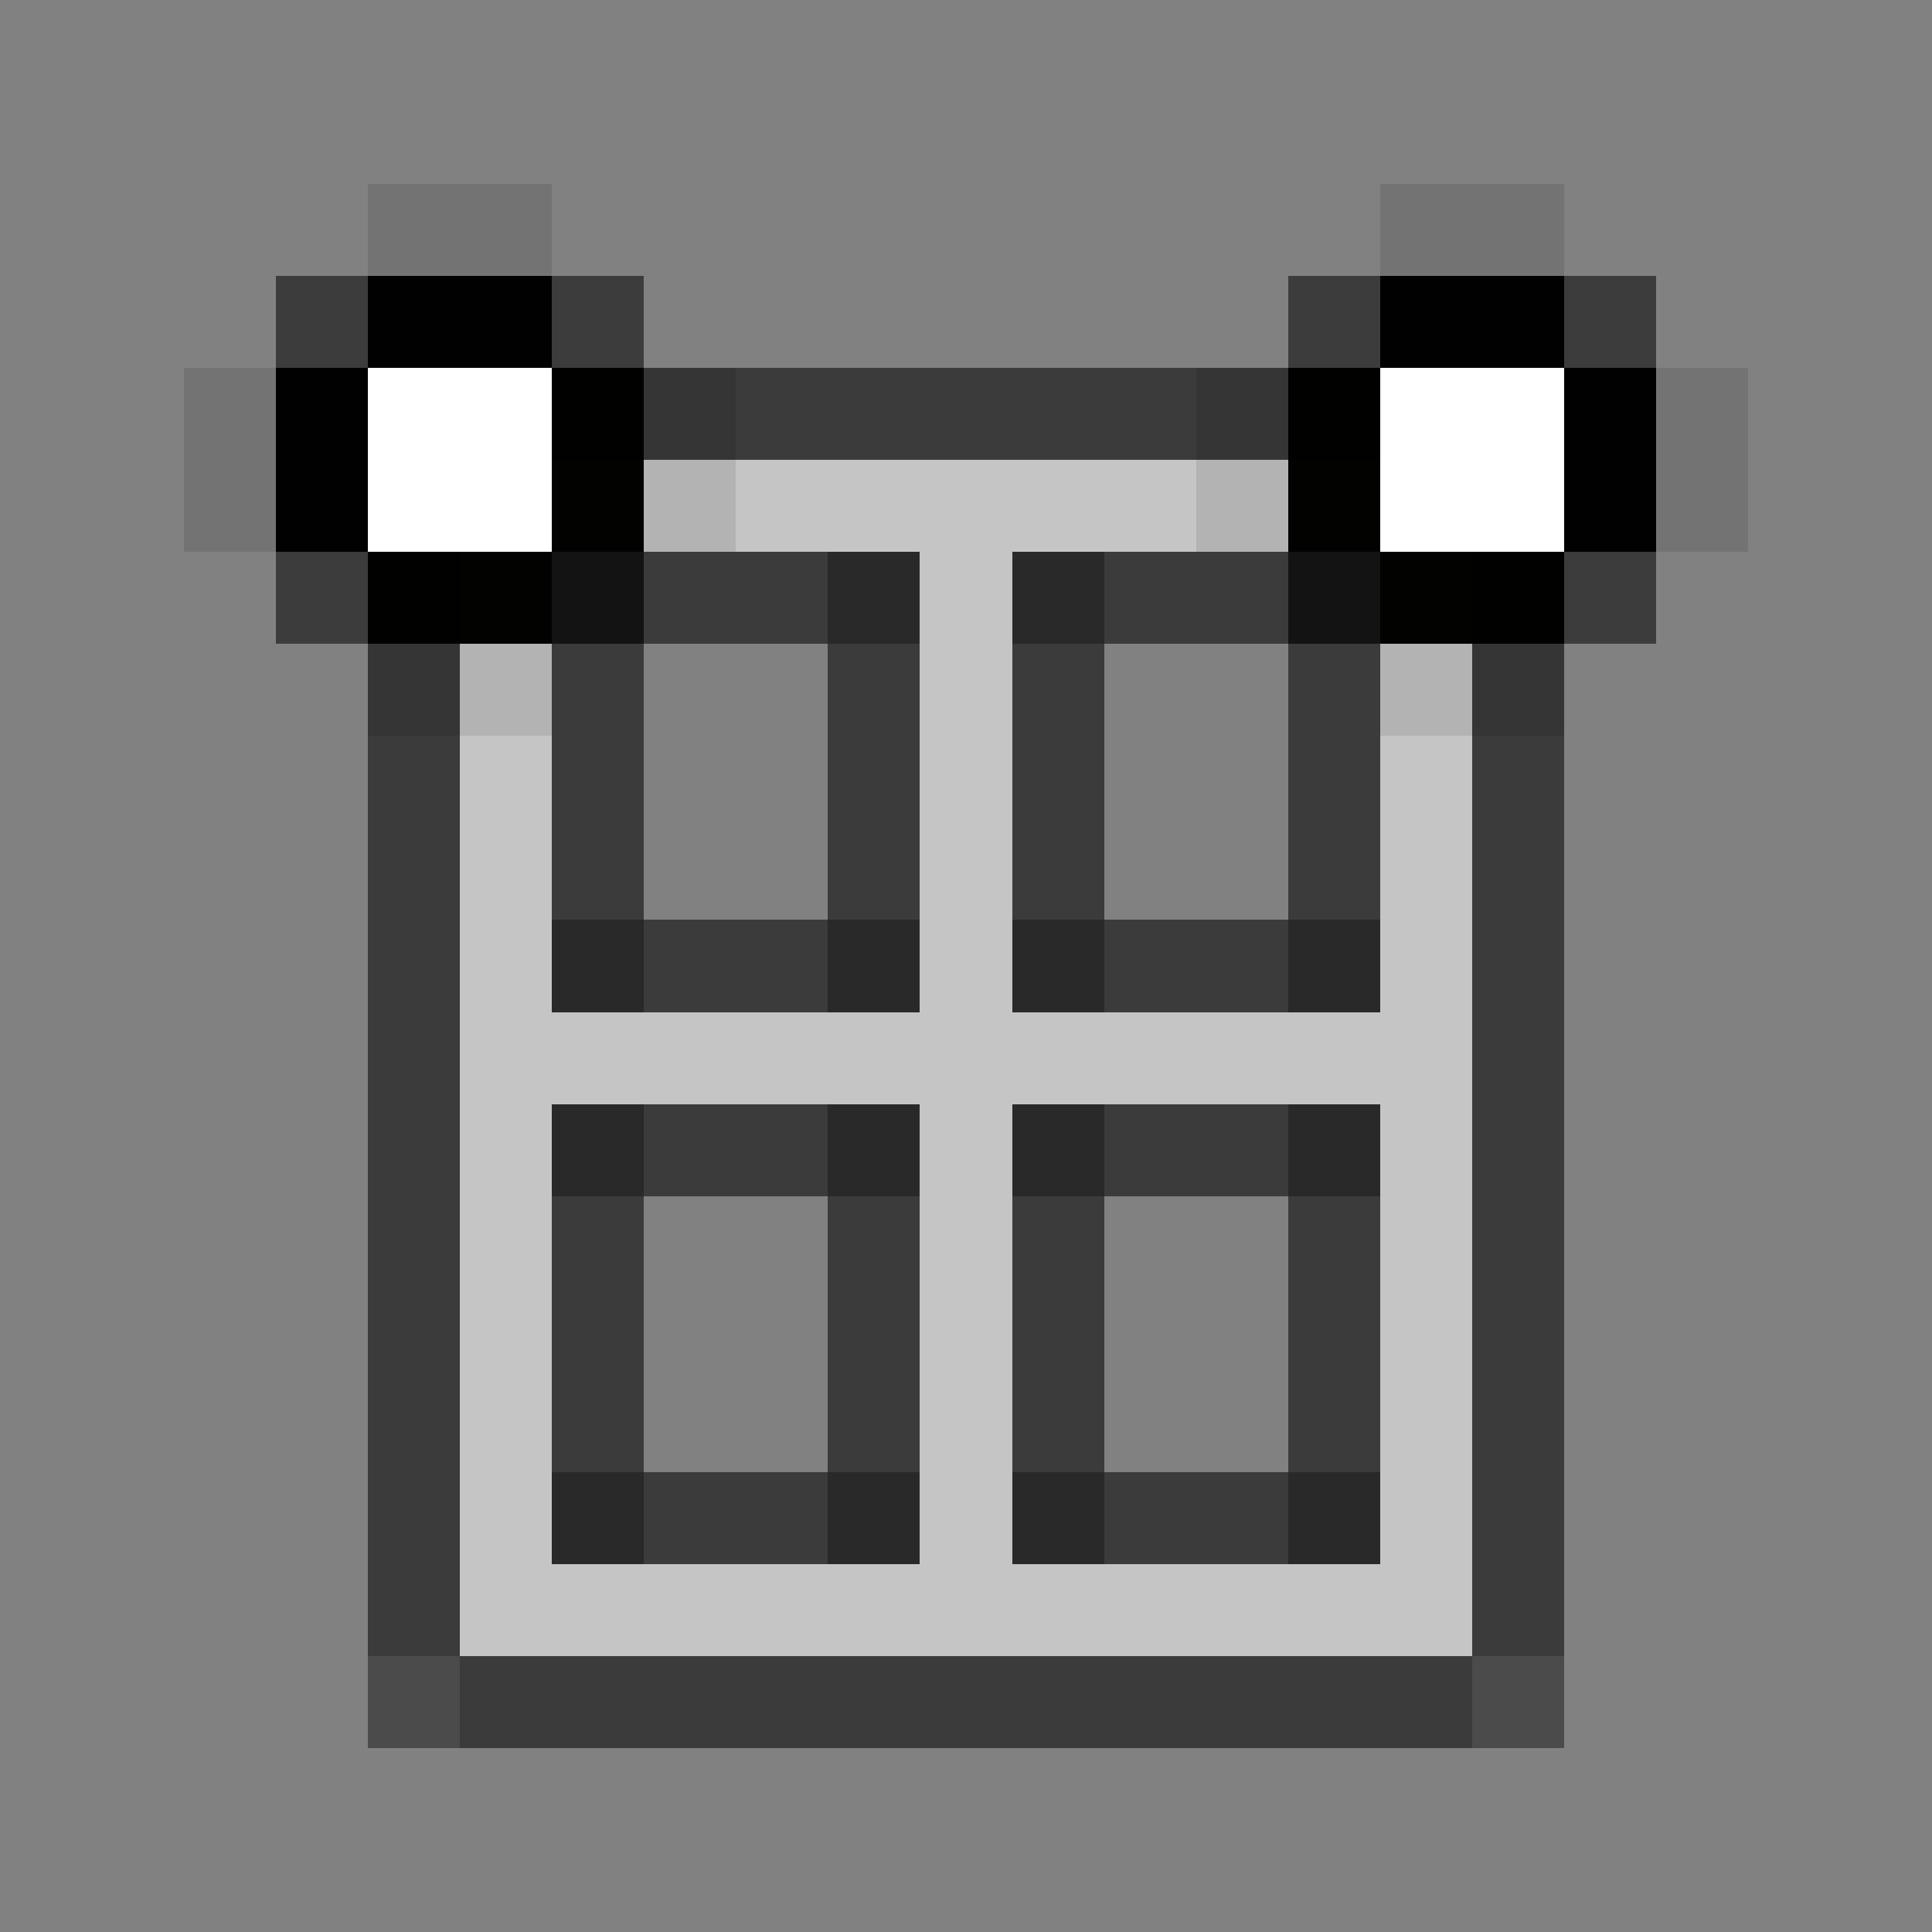 <svg xmlns="http://www.w3.org/2000/svg" shape-rendering="crispEdges" width="21" height="21" viewBox="0 0 21 21">
  <rect x="0" y="0" width="21" height="21" fill="#808080" stroke="none"/>
  <rect x="0" y="0" width="1" height="21" fill="rgb(255,255,255)" fill-opacity="0.008"/>
  <rect x="1" y="0" width="1" height="21" fill="rgb(255,255,255)" fill-opacity="0.008"/>
  <rect x="2" y="0" width="1" height="4" fill="rgb(255,255,255)" fill-opacity="0.008"/>
  <rect x="2" y="4" width="1" height="2" fill="rgb(0,0,0)" fill-opacity="0.102"/>
  <rect x="2" y="6" width="1" height="15" fill="rgb(255,255,255)" fill-opacity="0.008"/>
  <rect x="3" y="0" width="1" height="3" fill="rgb(255,255,255)" fill-opacity="0.008"/>
  <rect x="3" y="3" width="1" height="1" fill="rgb(0,0,0)" fill-opacity="0.531"/>
  <rect x="3" y="4" width="1" height="2" fill="rgb(1,1,0)" fill-opacity="0.992"/>
  <rect x="3" y="6" width="1" height="1" fill="rgb(0,0,0)" fill-opacity="0.531"/>
  <rect x="3" y="7" width="1" height="14" fill="rgb(255,255,255)" fill-opacity="0.008"/>
  <rect x="4" y="0" width="1" height="2" fill="rgb(255,255,255)" fill-opacity="0.008"/>
  <rect x="4" y="2" width="1" height="1" fill="rgb(0,0,0)" fill-opacity="0.102"/>
  <rect x="4" y="3" width="1" height="1" fill="rgb(1,1,0)" fill-opacity="0.992"/>
  <rect x="4" y="4" width="1" height="2" fill="rgb(255,255,255)"/>
  <rect x="4" y="6" width="1" height="1" fill="rgb(1,1,0)"/>
  <rect x="4" y="7" width="1" height="1" fill="rgb(23,23,23)" fill-opacity="0.711"/>
  <rect x="4" y="8" width="1" height="10" fill="rgb(27,27,27)" fill-opacity="0.68"/>
  <rect x="4" y="18" width="1" height="1" fill="rgb(27,27,27)" fill-opacity="0.516"/>
  <rect x="4" y="19" width="1" height="2" fill="rgb(255,255,255)" fill-opacity="0.008"/>
  <rect x="5" y="0" width="1" height="2" fill="rgb(255,255,255)" fill-opacity="0.008"/>
  <rect x="5" y="2" width="1" height="1" fill="rgb(0,0,0)" fill-opacity="0.102"/>
  <rect x="5" y="3" width="1" height="1" fill="rgb(1,1,0)" fill-opacity="0.992"/>
  <rect x="5" y="4" width="1" height="2" fill="rgb(255,255,255)"/>
  <rect x="5" y="6" width="1" height="1" fill="rgb(2,2,1)"/>
  <rect x="5" y="7" width="1" height="1" fill="rgb(184,184,184)" fill-opacity="0.914"/>
  <rect x="5" y="8" width="1" height="10" fill="rgb(204,204,204)" fill-opacity="0.906"/>
  <rect x="5" y="18" width="1" height="1" fill="rgb(27,27,27)" fill-opacity="0.68"/>
  <rect x="5" y="19" width="1" height="2" fill="rgb(255,255,255)" fill-opacity="0.008"/>
  <rect x="6" y="0" width="1" height="3" fill="rgb(255,255,255)" fill-opacity="0.008"/>
  <rect x="6" y="3" width="1" height="1" fill="rgb(0,0,0)" fill-opacity="0.531"/>
  <rect x="6" y="4" width="1" height="1" fill="rgb(1,1,0)"/>
  <rect x="6" y="5" width="1" height="1" fill="rgb(2,2,1)"/>
  <rect x="6" y="6" width="1" height="1" fill="rgb(11,11,11)" fill-opacity="0.93"/>
  <rect x="6" y="7" width="1" height="3" fill="rgb(27,27,27)" fill-opacity="0.68"/>
  <rect x="6" y="10" width="1" height="1" fill="rgb(26,26,26)" fill-opacity="0.852"/>
  <rect x="6" y="11" width="1" height="1" fill="rgb(204,204,204)" fill-opacity="0.906"/>
  <rect x="6" y="12" width="1" height="1" fill="rgb(26,26,26)" fill-opacity="0.852"/>
  <rect x="6" y="13" width="1" height="3" fill="rgb(27,27,27)" fill-opacity="0.68"/>
  <rect x="6" y="16" width="1" height="1" fill="rgb(26,26,26)" fill-opacity="0.852"/>
  <rect x="6" y="17" width="1" height="1" fill="rgb(204,204,204)" fill-opacity="0.906"/>
  <rect x="6" y="18" width="1" height="1" fill="rgb(27,27,27)" fill-opacity="0.68"/>
  <rect x="6" y="19" width="1" height="2" fill="rgb(255,255,255)" fill-opacity="0.008"/>
  <rect x="7" y="0" width="1" height="4" fill="rgb(255,255,255)" fill-opacity="0.008"/>
  <rect x="7" y="4" width="1" height="1" fill="rgb(23,23,23)" fill-opacity="0.711"/>
  <rect x="7" y="5" width="1" height="1" fill="rgb(184,184,184)" fill-opacity="0.914"/>
  <rect x="7" y="6" width="1" height="1" fill="rgb(27,27,27)" fill-opacity="0.68"/>
  <rect x="7" y="7" width="1" height="3" fill="rgb(255,255,255)" fill-opacity="0.008"/>
  <rect x="7" y="10" width="1" height="1" fill="rgb(27,27,27)" fill-opacity="0.68"/>
  <rect x="7" y="11" width="1" height="1" fill="rgb(204,204,204)" fill-opacity="0.906"/>
  <rect x="7" y="12" width="1" height="1" fill="rgb(27,27,27)" fill-opacity="0.68"/>
  <rect x="7" y="13" width="1" height="3" fill="rgb(255,255,255)" fill-opacity="0.008"/>
  <rect x="7" y="16" width="1" height="1" fill="rgb(27,27,27)" fill-opacity="0.68"/>
  <rect x="7" y="17" width="1" height="1" fill="rgb(204,204,204)" fill-opacity="0.906"/>
  <rect x="7" y="18" width="1" height="1" fill="rgb(27,27,27)" fill-opacity="0.68"/>
  <rect x="7" y="19" width="1" height="2" fill="rgb(255,255,255)" fill-opacity="0.008"/>
  <rect x="8" y="0" width="1" height="4" fill="rgb(255,255,255)" fill-opacity="0.008"/>
  <rect x="8" y="4" width="1" height="1" fill="rgb(27,27,27)" fill-opacity="0.68"/>
  <rect x="8" y="5" width="1" height="1" fill="rgb(204,204,204)" fill-opacity="0.906"/>
  <rect x="8" y="6" width="1" height="1" fill="rgb(27,27,27)" fill-opacity="0.68"/>
  <rect x="8" y="7" width="1" height="3" fill="rgb(255,255,255)" fill-opacity="0.008"/>
  <rect x="8" y="10" width="1" height="1" fill="rgb(27,27,27)" fill-opacity="0.68"/>
  <rect x="8" y="11" width="1" height="1" fill="rgb(204,204,204)" fill-opacity="0.906"/>
  <rect x="8" y="12" width="1" height="1" fill="rgb(27,27,27)" fill-opacity="0.68"/>
  <rect x="8" y="13" width="1" height="3" fill="rgb(255,255,255)" fill-opacity="0.008"/>
  <rect x="8" y="16" width="1" height="1" fill="rgb(27,27,27)" fill-opacity="0.68"/>
  <rect x="8" y="17" width="1" height="1" fill="rgb(204,204,204)" fill-opacity="0.906"/>
  <rect x="8" y="18" width="1" height="1" fill="rgb(27,27,27)" fill-opacity="0.68"/>
  <rect x="8" y="19" width="1" height="2" fill="rgb(255,255,255)" fill-opacity="0.008"/>
  <rect x="9" y="0" width="1" height="4" fill="rgb(255,255,255)" fill-opacity="0.008"/>
  <rect x="9" y="4" width="1" height="1" fill="rgb(27,27,27)" fill-opacity="0.68"/>
  <rect x="9" y="5" width="1" height="1" fill="rgb(204,204,204)" fill-opacity="0.906"/>
  <rect x="9" y="6" width="1" height="1" fill="rgb(26,26,26)" fill-opacity="0.852"/>
  <rect x="9" y="7" width="1" height="3" fill="rgb(27,27,27)" fill-opacity="0.68"/>
  <rect x="9" y="10" width="1" height="1" fill="rgb(26,26,26)" fill-opacity="0.852"/>
  <rect x="9" y="11" width="1" height="1" fill="rgb(204,204,204)" fill-opacity="0.906"/>
  <rect x="9" y="12" width="1" height="1" fill="rgb(26,26,26)" fill-opacity="0.852"/>
  <rect x="9" y="13" width="1" height="3" fill="rgb(27,27,27)" fill-opacity="0.68"/>
  <rect x="9" y="16" width="1" height="1" fill="rgb(26,26,26)" fill-opacity="0.852"/>
  <rect x="9" y="17" width="1" height="1" fill="rgb(204,204,204)" fill-opacity="0.906"/>
  <rect x="9" y="18" width="1" height="1" fill="rgb(27,27,27)" fill-opacity="0.68"/>
  <rect x="9" y="19" width="1" height="2" fill="rgb(255,255,255)" fill-opacity="0.008"/>
  <rect x="10" y="0" width="1" height="4" fill="rgb(255,255,255)" fill-opacity="0.008"/>
  <rect x="10" y="4" width="1" height="1" fill="rgb(27,27,27)" fill-opacity="0.68"/>
  <rect x="10" y="5" width="1" height="13" fill="rgb(204,204,204)" fill-opacity="0.906"/>
  <rect x="10" y="18" width="1" height="1" fill="rgb(27,27,27)" fill-opacity="0.68"/>
  <rect x="10" y="19" width="1" height="2" fill="rgb(255,255,255)" fill-opacity="0.008"/>
  <rect x="11" y="0" width="1" height="4" fill="rgb(255,255,255)" fill-opacity="0.008"/>
  <rect x="11" y="4" width="1" height="1" fill="rgb(27,27,27)" fill-opacity="0.68"/>
  <rect x="11" y="5" width="1" height="1" fill="rgb(204,204,204)" fill-opacity="0.906"/>
  <rect x="11" y="6" width="1" height="1" fill="rgb(26,26,26)" fill-opacity="0.852"/>
  <rect x="11" y="7" width="1" height="3" fill="rgb(27,27,27)" fill-opacity="0.68"/>
  <rect x="11" y="10" width="1" height="1" fill="rgb(26,26,26)" fill-opacity="0.852"/>
  <rect x="11" y="11" width="1" height="1" fill="rgb(204,204,204)" fill-opacity="0.906"/>
  <rect x="11" y="12" width="1" height="1" fill="rgb(26,26,26)" fill-opacity="0.852"/>
  <rect x="11" y="13" width="1" height="3" fill="rgb(27,27,27)" fill-opacity="0.68"/>
  <rect x="11" y="16" width="1" height="1" fill="rgb(26,26,26)" fill-opacity="0.852"/>
  <rect x="11" y="17" width="1" height="1" fill="rgb(204,204,204)" fill-opacity="0.906"/>
  <rect x="11" y="18" width="1" height="1" fill="rgb(27,27,27)" fill-opacity="0.68"/>
  <rect x="11" y="19" width="1" height="2" fill="rgb(255,255,255)" fill-opacity="0.008"/>
  <rect x="12" y="0" width="1" height="4" fill="rgb(255,255,255)" fill-opacity="0.008"/>
  <rect x="12" y="4" width="1" height="1" fill="rgb(27,27,27)" fill-opacity="0.68"/>
  <rect x="12" y="5" width="1" height="1" fill="rgb(204,204,204)" fill-opacity="0.906"/>
  <rect x="12" y="6" width="1" height="1" fill="rgb(27,27,27)" fill-opacity="0.68"/>
  <rect x="12" y="7" width="1" height="3" fill="rgb(255,255,255)" fill-opacity="0.008"/>
  <rect x="12" y="10" width="1" height="1" fill="rgb(27,27,27)" fill-opacity="0.68"/>
  <rect x="12" y="11" width="1" height="1" fill="rgb(204,204,204)" fill-opacity="0.906"/>
  <rect x="12" y="12" width="1" height="1" fill="rgb(27,27,27)" fill-opacity="0.68"/>
  <rect x="12" y="13" width="1" height="3" fill="rgb(255,255,255)" fill-opacity="0.008"/>
  <rect x="12" y="16" width="1" height="1" fill="rgb(27,27,27)" fill-opacity="0.68"/>
  <rect x="12" y="17" width="1" height="1" fill="rgb(204,204,204)" fill-opacity="0.906"/>
  <rect x="12" y="18" width="1" height="1" fill="rgb(27,27,27)" fill-opacity="0.68"/>
  <rect x="12" y="19" width="1" height="2" fill="rgb(255,255,255)" fill-opacity="0.008"/>
  <rect x="13" y="0" width="1" height="4" fill="rgb(255,255,255)" fill-opacity="0.008"/>
  <rect x="13" y="4" width="1" height="1" fill="rgb(23,23,23)" fill-opacity="0.711"/>
  <rect x="13" y="5" width="1" height="1" fill="rgb(184,184,184)" fill-opacity="0.914"/>
  <rect x="13" y="6" width="1" height="1" fill="rgb(27,27,27)" fill-opacity="0.68"/>
  <rect x="13" y="7" width="1" height="3" fill="rgb(255,255,255)" fill-opacity="0.008"/>
  <rect x="13" y="10" width="1" height="1" fill="rgb(27,27,27)" fill-opacity="0.68"/>
  <rect x="13" y="11" width="1" height="1" fill="rgb(204,204,204)" fill-opacity="0.906"/>
  <rect x="13" y="12" width="1" height="1" fill="rgb(27,27,27)" fill-opacity="0.68"/>
  <rect x="13" y="13" width="1" height="3" fill="rgb(255,255,255)" fill-opacity="0.008"/>
  <rect x="13" y="16" width="1" height="1" fill="rgb(27,27,27)" fill-opacity="0.68"/>
  <rect x="13" y="17" width="1" height="1" fill="rgb(204,204,204)" fill-opacity="0.906"/>
  <rect x="13" y="18" width="1" height="1" fill="rgb(27,27,27)" fill-opacity="0.68"/>
  <rect x="13" y="19" width="1" height="2" fill="rgb(255,255,255)" fill-opacity="0.008"/>
  <rect x="14" y="0" width="1" height="3" fill="rgb(255,255,255)" fill-opacity="0.008"/>
  <rect x="14" y="3" width="1" height="1" fill="rgb(0,0,0)" fill-opacity="0.531"/>
  <rect x="14" y="4" width="1" height="1" fill="rgb(1,1,0)"/>
  <rect x="14" y="5" width="1" height="1" fill="rgb(2,2,1)"/>
  <rect x="14" y="6" width="1" height="1" fill="rgb(11,11,11)" fill-opacity="0.93"/>
  <rect x="14" y="7" width="1" height="3" fill="rgb(27,27,27)" fill-opacity="0.68"/>
  <rect x="14" y="10" width="1" height="1" fill="rgb(26,26,26)" fill-opacity="0.852"/>
  <rect x="14" y="11" width="1" height="1" fill="rgb(204,204,204)" fill-opacity="0.906"/>
  <rect x="14" y="12" width="1" height="1" fill="rgb(26,26,26)" fill-opacity="0.852"/>
  <rect x="14" y="13" width="1" height="3" fill="rgb(27,27,27)" fill-opacity="0.68"/>
  <rect x="14" y="16" width="1" height="1" fill="rgb(26,26,26)" fill-opacity="0.852"/>
  <rect x="14" y="17" width="1" height="1" fill="rgb(204,204,204)" fill-opacity="0.906"/>
  <rect x="14" y="18" width="1" height="1" fill="rgb(27,27,27)" fill-opacity="0.68"/>
  <rect x="14" y="19" width="1" height="2" fill="rgb(255,255,255)" fill-opacity="0.008"/>
  <rect x="15" y="0" width="1" height="2" fill="rgb(255,255,255)" fill-opacity="0.008"/>
  <rect x="15" y="2" width="1" height="1" fill="rgb(0,0,0)" fill-opacity="0.102"/>
  <rect x="15" y="3" width="1" height="1" fill="rgb(1,1,0)" fill-opacity="0.992"/>
  <rect x="15" y="4" width="1" height="2" fill="rgb(255,255,255)"/>
  <rect x="15" y="6" width="1" height="1" fill="rgb(2,2,1)"/>
  <rect x="15" y="7" width="1" height="1" fill="rgb(184,184,184)" fill-opacity="0.914"/>
  <rect x="15" y="8" width="1" height="10" fill="rgb(204,204,204)" fill-opacity="0.906"/>
  <rect x="15" y="18" width="1" height="1" fill="rgb(27,27,27)" fill-opacity="0.68"/>
  <rect x="15" y="19" width="1" height="2" fill="rgb(255,255,255)" fill-opacity="0.008"/>
  <rect x="16" y="0" width="1" height="2" fill="rgb(255,255,255)" fill-opacity="0.008"/>
  <rect x="16" y="2" width="1" height="1" fill="rgb(0,0,0)" fill-opacity="0.102"/>
  <rect x="16" y="3" width="1" height="1" fill="rgb(1,1,0)" fill-opacity="0.992"/>
  <rect x="16" y="4" width="1" height="2" fill="rgb(255,255,255)"/>
  <rect x="16" y="6" width="1" height="1" fill="rgb(1,1,0)"/>
  <rect x="16" y="7" width="1" height="1" fill="rgb(23,23,23)" fill-opacity="0.711"/>
  <rect x="16" y="8" width="1" height="10" fill="rgb(27,27,27)" fill-opacity="0.68"/>
  <rect x="16" y="18" width="1" height="1" fill="rgb(27,27,27)" fill-opacity="0.516"/>
  <rect x="16" y="19" width="1" height="2" fill="rgb(255,255,255)" fill-opacity="0.008"/>
  <rect x="17" y="0" width="1" height="3" fill="rgb(255,255,255)" fill-opacity="0.008"/>
  <rect x="17" y="3" width="1" height="1" fill="rgb(0,0,0)" fill-opacity="0.531"/>
  <rect x="17" y="4" width="1" height="2" fill="rgb(1,1,0)" fill-opacity="0.992"/>
  <rect x="17" y="6" width="1" height="1" fill="rgb(0,0,0)" fill-opacity="0.531"/>
  <rect x="17" y="7" width="1" height="14" fill="rgb(255,255,255)" fill-opacity="0.008"/>
  <rect x="18" y="0" width="1" height="4" fill="rgb(255,255,255)" fill-opacity="0.008"/>
  <rect x="18" y="4" width="1" height="2" fill="rgb(0,0,0)" fill-opacity="0.102"/>
  <rect x="18" y="6" width="1" height="15" fill="rgb(255,255,255)" fill-opacity="0.008"/>
  <rect x="19" y="0" width="1" height="21" fill="rgb(255,255,255)" fill-opacity="0.008"/>
  <rect x="20" y="0" width="1" height="21" fill="rgb(255,255,255)" fill-opacity="0.008"/>
</svg>